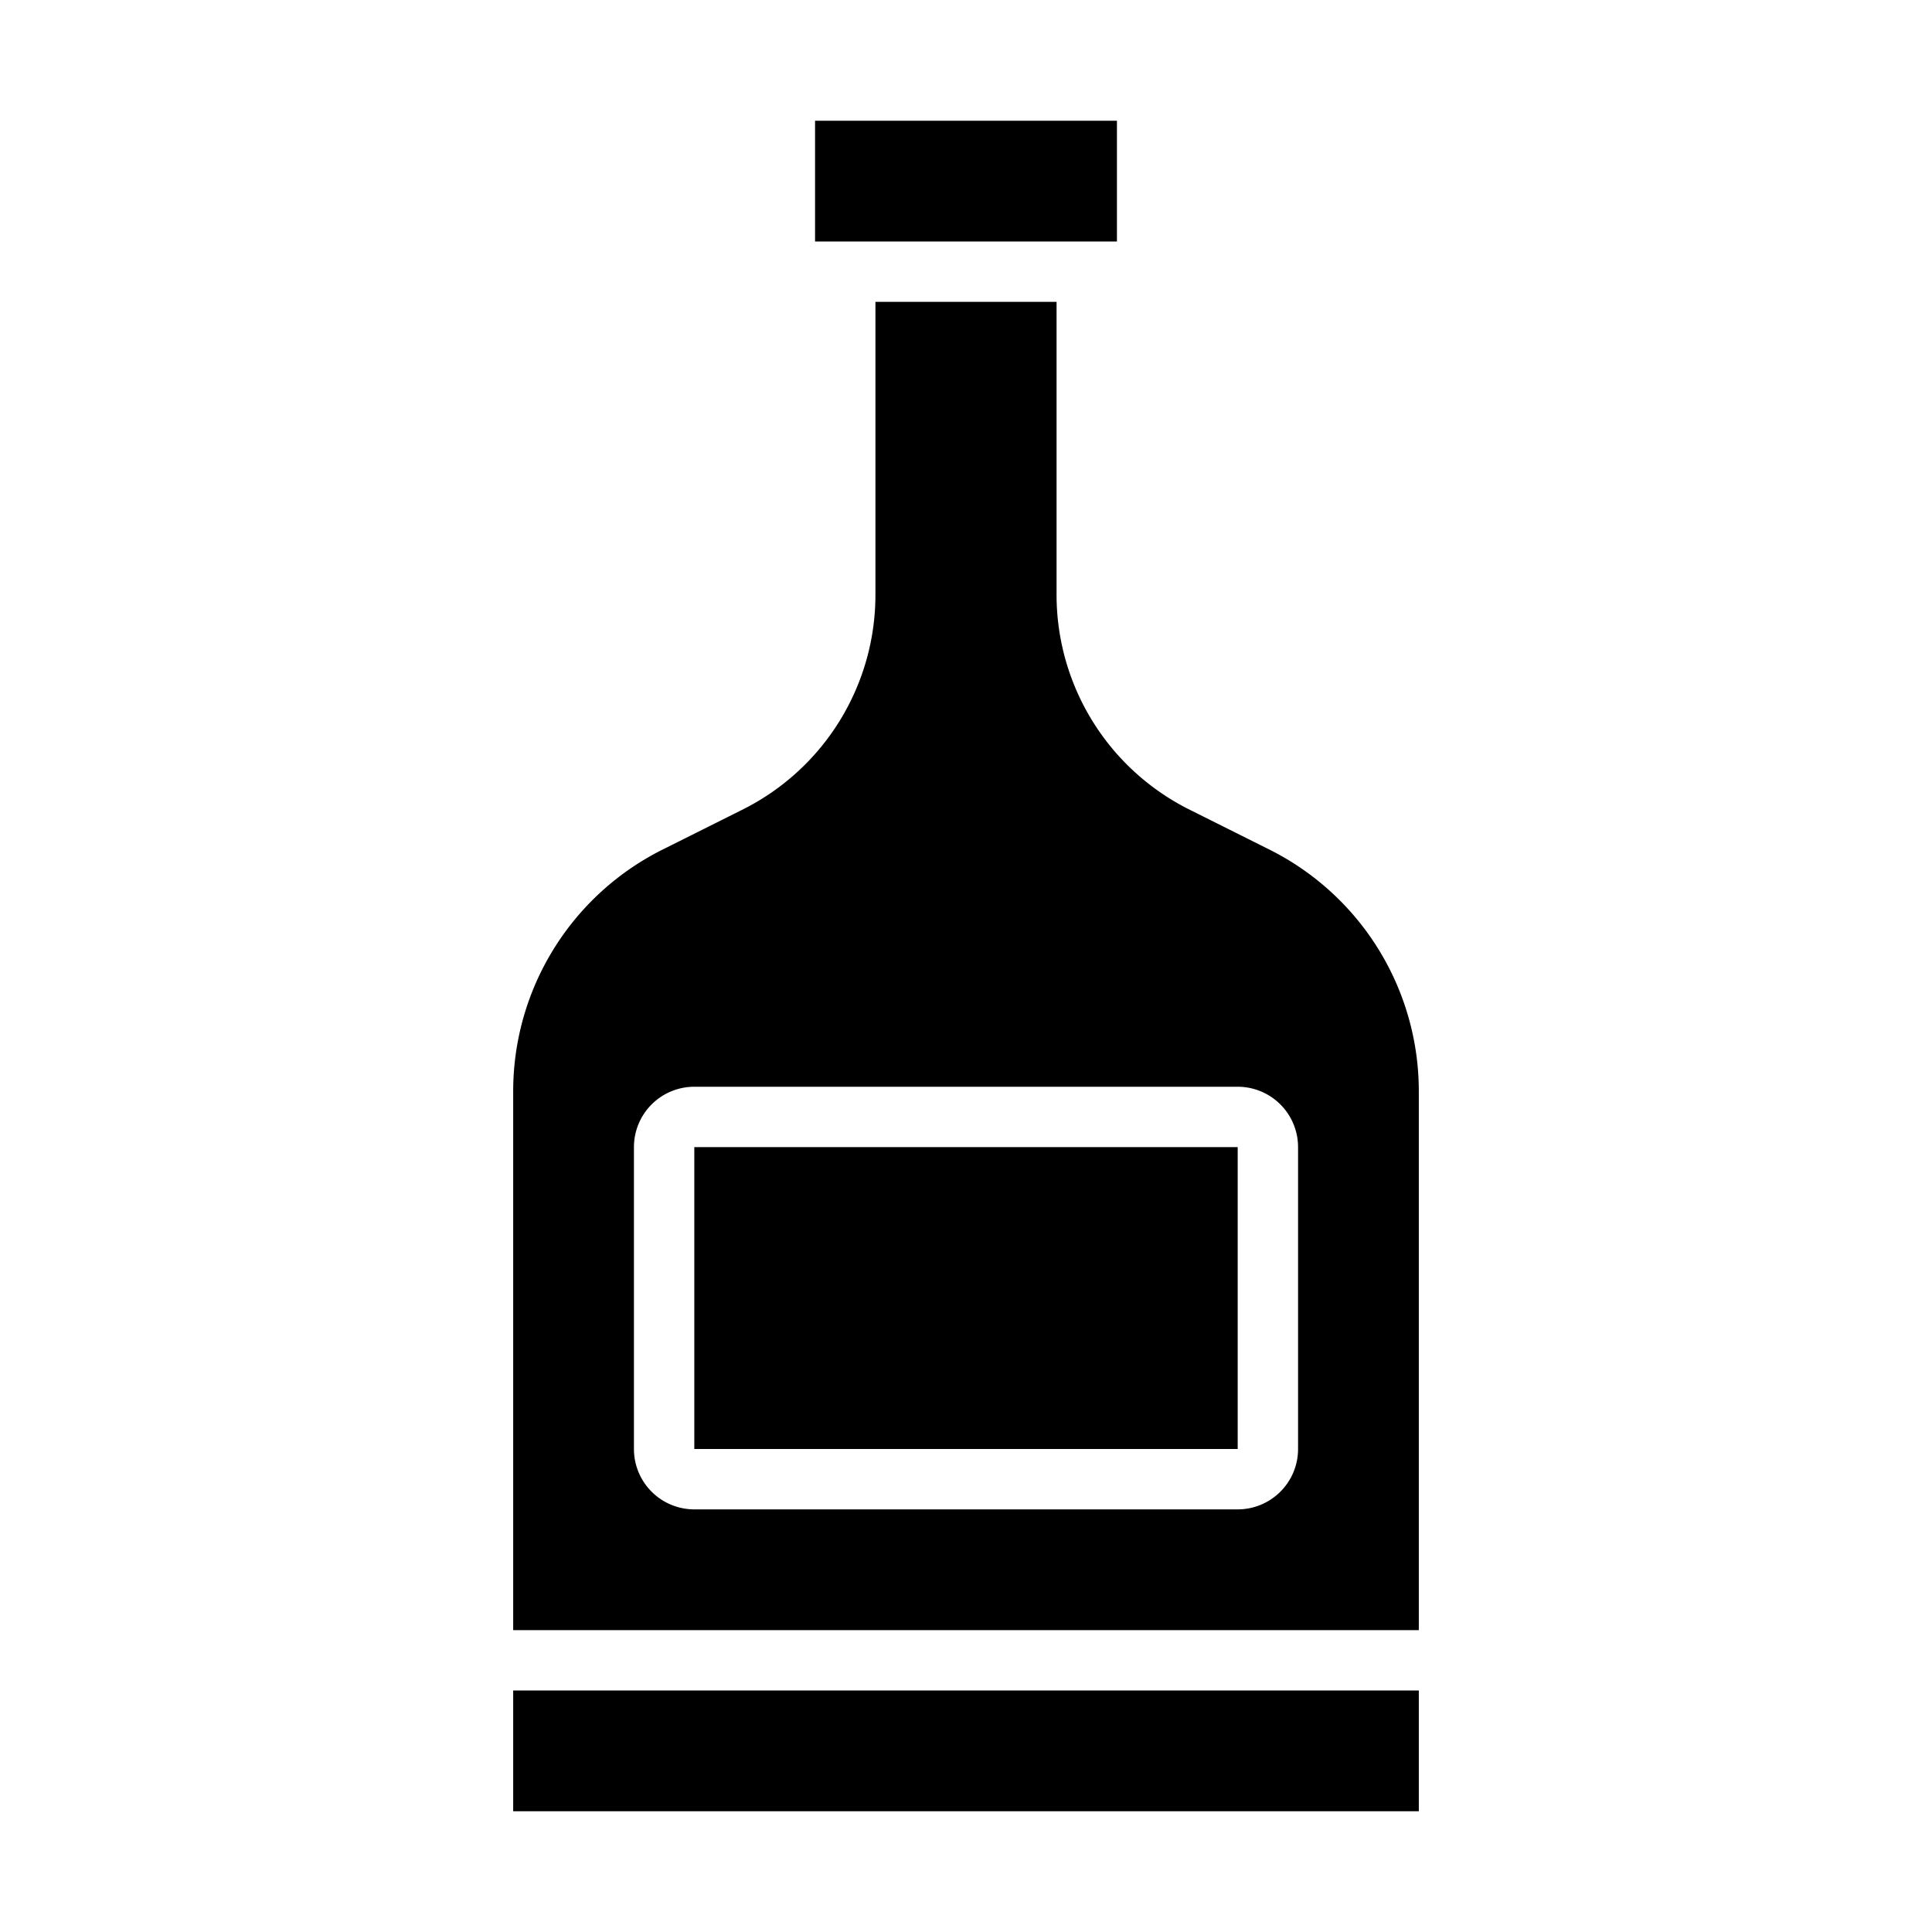 <svg xmlns="http://www.w3.org/2000/svg" viewBox="0 0 64 64" x="0px" y="0px"><g data-name="Whiskey-Bottle"><rect x="27" y="4" width="10" height="4"></rect><rect x="23" y="38" width="18" height="10"></rect><path d="M17,36.18V54H47V36.18a8.951,8.951,0,0,0-4.976-8.05l-2.6-1.3A7.955,7.955,0,0,1,35,19.674V10H29v9.674a7.955,7.955,0,0,1-4.422,7.155l-2.6,1.3A8.951,8.951,0,0,0,17,36.18ZM41,36a2,2,0,0,1,2,2V48a2,2,0,0,1-2,2H23a2,2,0,0,1-2-2V38a2,2,0,0,1,2-2Z"></path><rect x="17" y="56" width="30" height="4"></rect></g></svg>